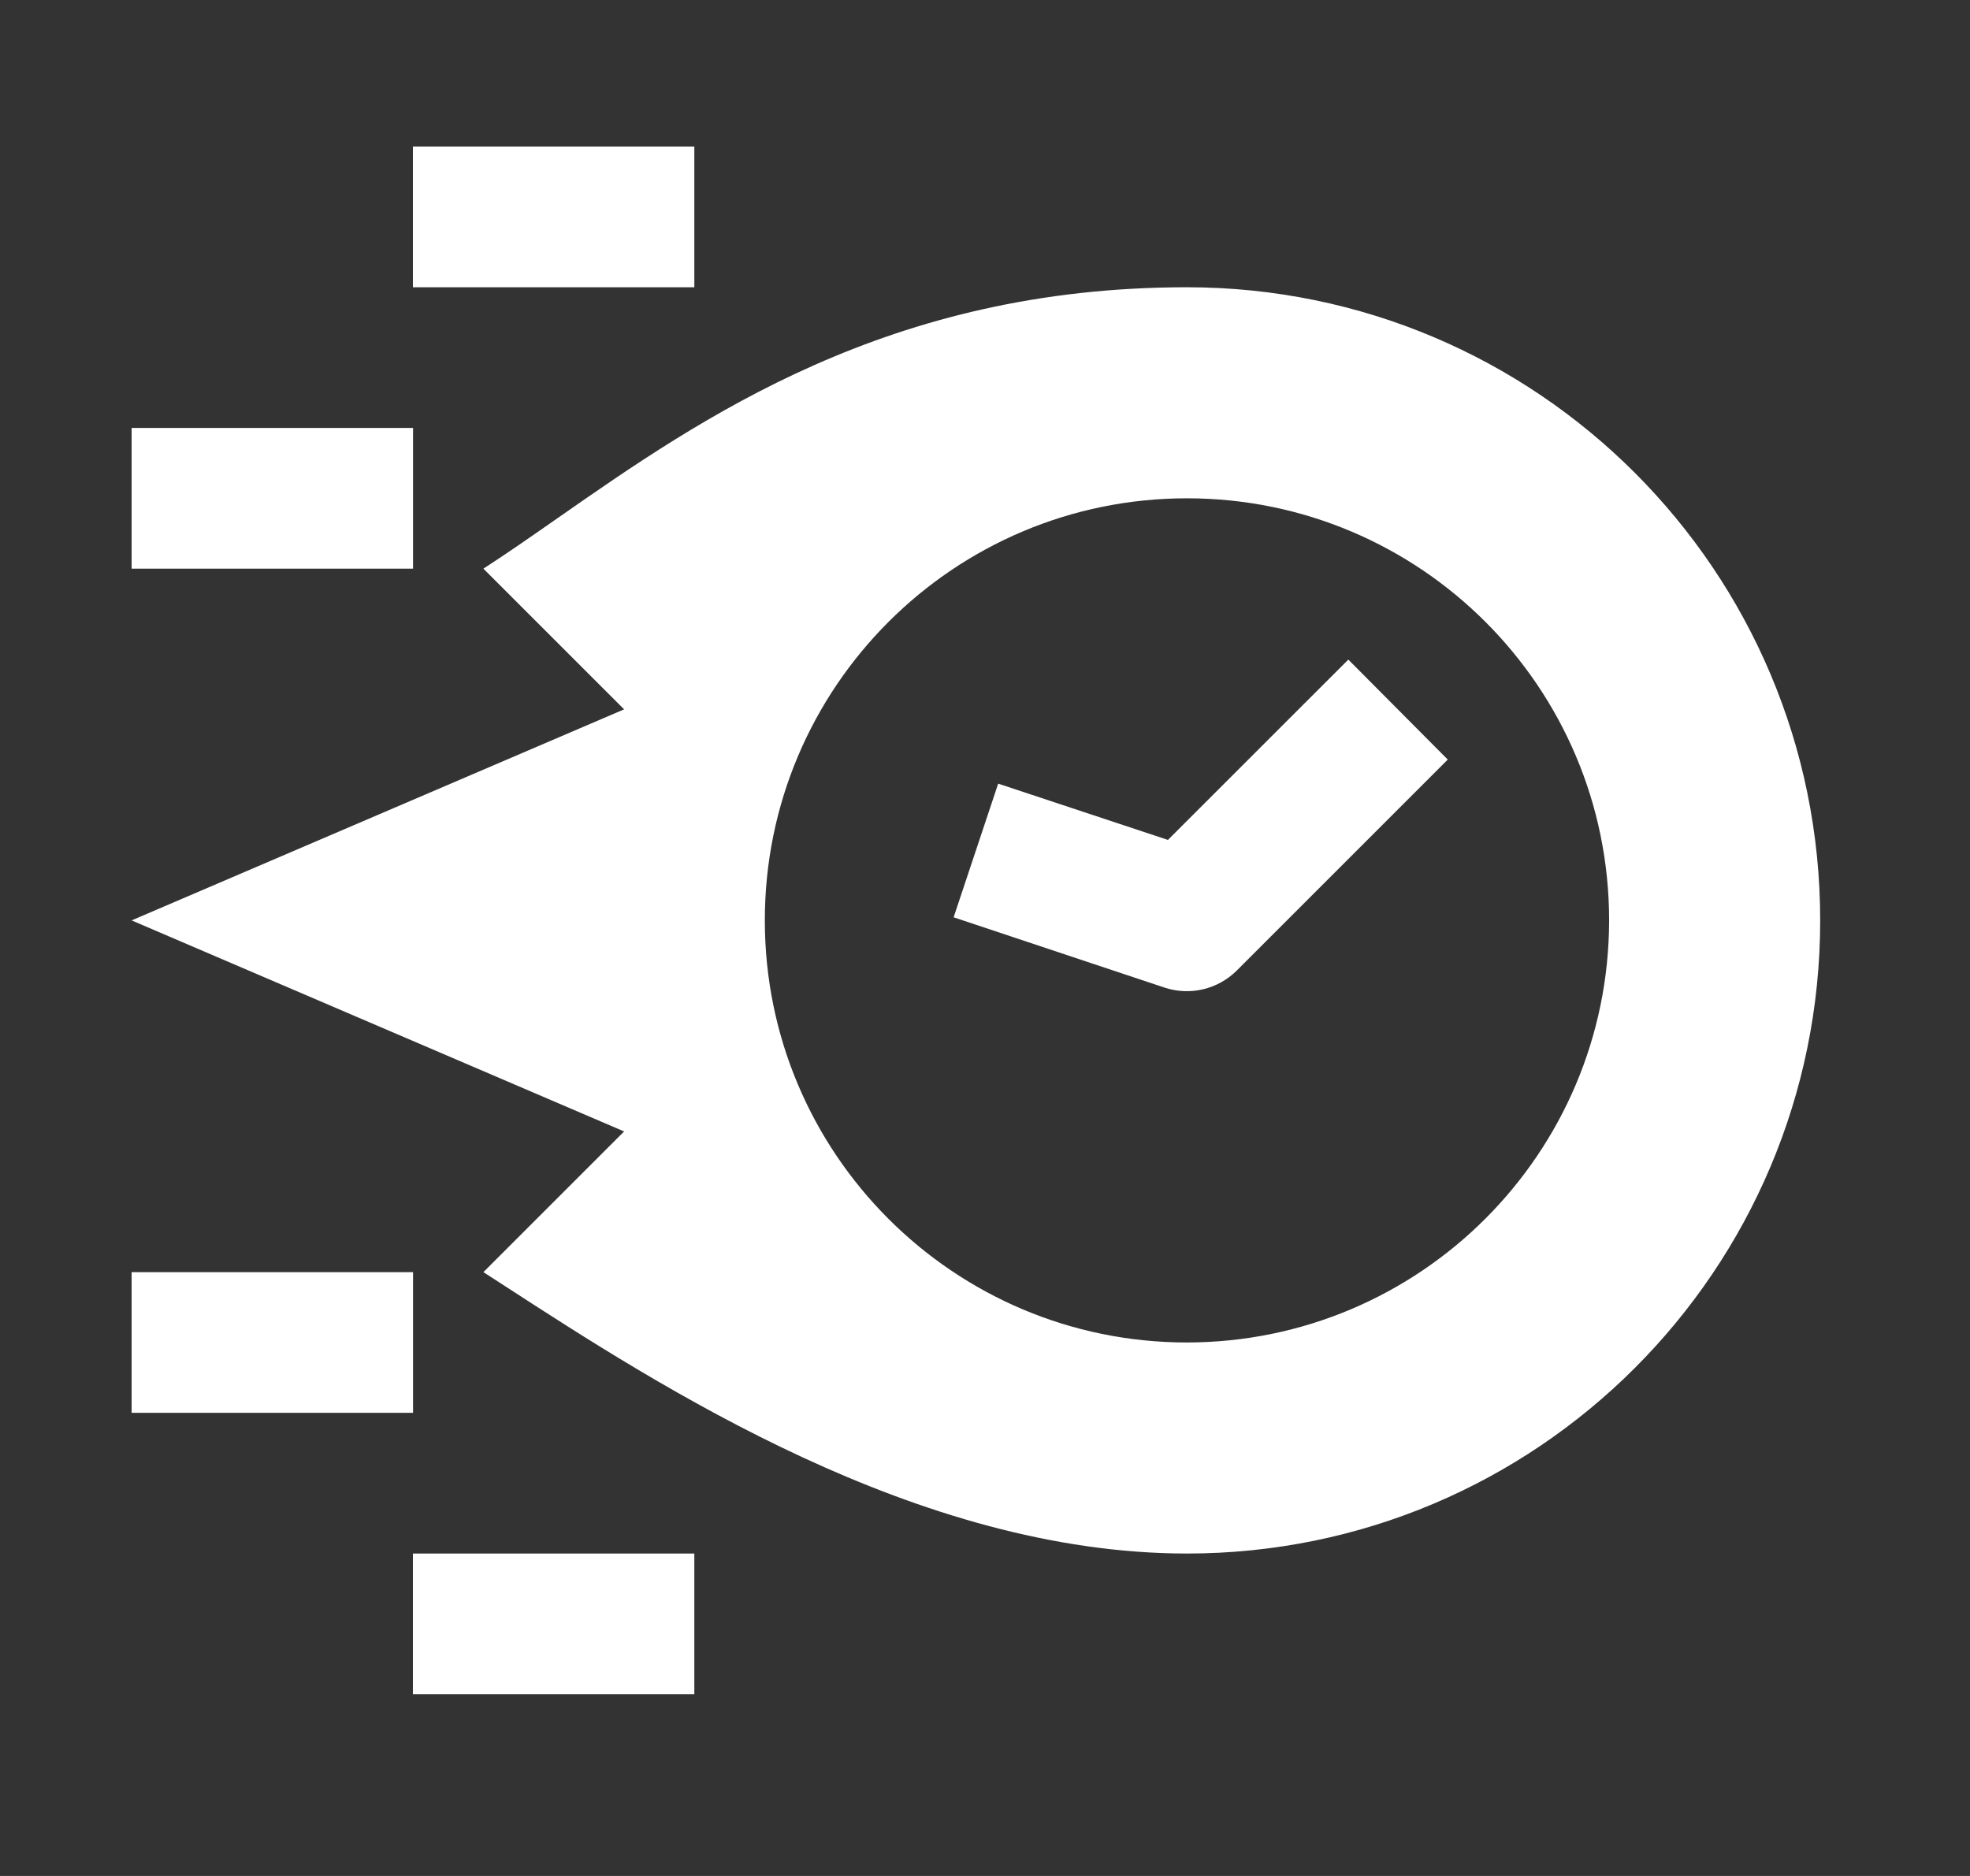 <svg width="42" height="40" viewBox="0 0 42 40" fill="none" xmlns="http://www.w3.org/2000/svg">
<rect x="0" y="0" width="42" height="40" fill="#333333" stroke="none"/>
<path fill-rule="evenodd" clip-rule="evenodd" d="M14.803 3.125H8.803V6.125H14.803V3.125ZM11.883 11.051C14.96 8.905 18.947 6.125 25.306 6.125C32.762 6.125 38.806 12.169 38.806 19.625C38.806 27.081 32.762 33.125 25.306 33.125C19.557 33.125 14.084 29.575 10.733 27.401C10.587 27.306 10.444 27.214 10.306 27.125L13.306 24.125L2.806 19.625L13.306 15.125L10.306 12.125C10.808 11.801 11.331 11.436 11.883 11.051ZM16.306 19.625C16.306 24.596 20.336 28.625 25.306 28.625C30.274 28.619 34.301 24.593 34.306 19.625C34.306 14.654 30.277 10.625 25.306 10.625C20.336 10.625 16.306 14.654 16.306 19.625ZM21.281 16.709L24.9 17.909L28.746 14.064L30.866 16.196L26.366 20.696C25.963 21.096 25.37 21.236 24.831 21.059L20.331 19.559L21.281 16.709ZM8.806 9.125H2.806V12.125H8.806V9.125ZM2.806 27.125H8.806V30.125H2.806V27.125ZM8.803 33.125H14.803V36.125H8.803V33.125Z" fill="white"/>
</svg>
